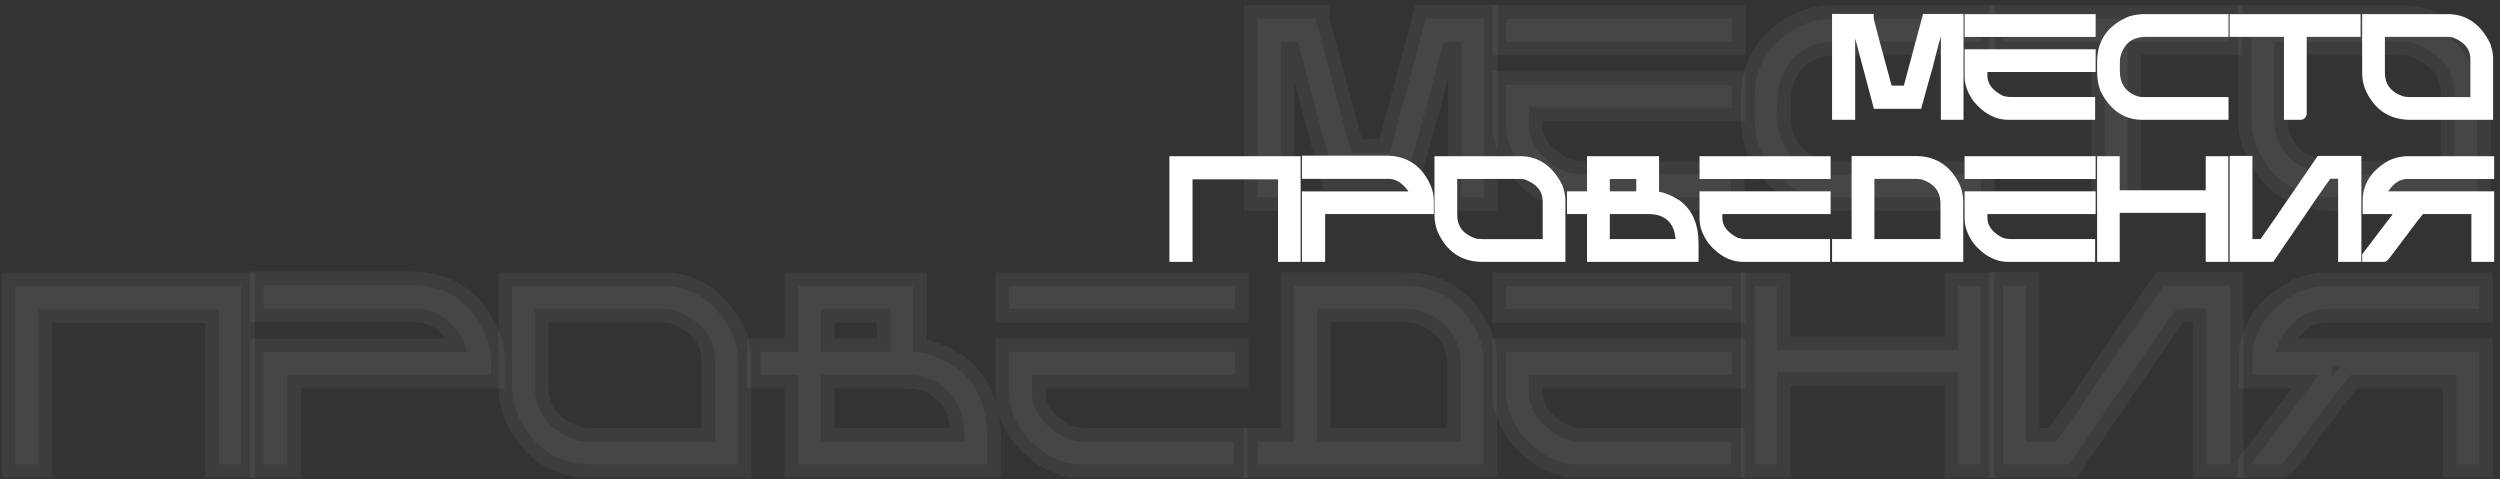<svg width="1179" height="226" viewBox="0 0 1179 226" fill="none" xmlns="http://www.w3.org/2000/svg">
<rect x="0" y="0" width="1179" height="226" fill="#333333" stroke="none"/>
<path d="M866.5 9.062H881.156C881.156 9.542 884.156 20.812 890.156 42.875H899.844C899.844 42.521 902.844 31.25 908.844 9.062H923.5V54H917.812V14.969H913.562C913.188 14.969 911.615 20.646 908.844 32C908.531 32.812 906.948 38.417 904.094 48.812H885.656L876.656 14.969H872.406V54H866.5V9.062ZM929 9.156H985.812V14.906H929V9.156ZM929 25.719H985.812V31.469H934.75V35.594C934.75 40.594 937.74 44.583 943.719 47.562C945.448 48.021 946.823 48.25 947.844 48.25H985.562V54H947.156C941.802 54 936.979 51.396 932.688 46.188C930.229 42.708 929 39.333 929 36.062V25.719ZM1011.41 9.156H1048.47V14.875H1012.31C1004.94 14.875 1000.14 18.229 997.906 24.938C997.448 26.083 997.219 27.76 997.219 29.969V33.406C997.219 40.198 1000.2 44.854 1006.16 47.375C1007.66 47.979 1009.18 48.281 1010.72 48.281H1048.47V54H1010.25C1002.71 54 996.917 49.958 992.875 41.875C991.958 39.438 991.5 36.688 991.5 33.625V29.062C991.5 20.083 996 13.75 1005 10.062C1007.19 9.458 1009.32 9.156 1011.41 9.156ZM1054 9.156H1110.75V14.875H1085.34V53.531C1085.34 53.844 1085.19 54 1084.88 54H1079.62V14.875H1054V9.156ZM1116.5 9.156H1154.47C1162.11 9.156 1167.99 13.271 1172.09 21.5C1172.86 23.979 1173.25 25.885 1173.25 27.219V54H1136.62C1127.71 54 1121.39 49.656 1117.66 40.969C1116.89 38.781 1116.5 36.646 1116.5 34.562V9.156ZM1122.22 14.875V34.094C1122.22 41.156 1125.96 45.812 1133.44 48.062C1135 48.208 1136.22 48.281 1137.09 48.281H1167.53V27.906C1167.53 22.135 1164.25 17.948 1157.69 15.344C1156.54 15.031 1155.47 14.875 1154.47 14.875H1122.22ZM554 76.156H610.875V121H605.219V82.062H559.906V121H554V76.156ZM616.5 75.906H653.75C662.583 75.906 668.833 80.177 672.5 88.719C673.292 90.51 673.688 92.573 673.688 94.906V98.469H622.438V121H616.5V92.75H667.531C667.531 90.021 665.552 87.094 661.594 83.969C659.344 82.552 657.208 81.844 655.188 81.844H616.5V75.906ZM679 76.156H716.969C724.615 76.156 730.49 80.271 734.594 88.5C735.365 90.979 735.75 92.885 735.75 94.219V121H699.125C690.208 121 683.885 116.656 680.156 107.969C679.385 105.781 679 103.646 679 101.562V76.156ZM684.719 81.875V101.094C684.719 108.156 688.458 112.812 695.938 115.062C697.5 115.208 698.719 115.281 699.594 115.281H730.031V94.906C730.031 89.135 726.75 84.948 720.188 82.344C719.042 82.031 717.969 81.875 716.969 81.875H684.719ZM750.938 76.156H779.906V92.719C783.031 92.719 786.635 94.021 790.719 96.625C795.927 100.479 798.531 106.531 798.531 114.781V121H750.938V98.469H741.5V92.719H750.938V76.156ZM756.688 81.906V92.719H774.156V81.906H756.688ZM756.688 98.469V115.25H792.781V114.781C792.781 107.135 789.948 102.083 784.281 99.625C782.26 98.854 780.031 98.469 777.594 98.469H756.688ZM804 76.156H860.812V81.906H804V76.156ZM804 92.719H860.812V98.469H809.75V102.594C809.75 107.594 812.74 111.583 818.719 114.562C820.448 115.021 821.823 115.25 822.844 115.25H860.562V121H822.156C816.802 121 811.979 118.396 807.688 113.188C805.229 109.708 804 106.333 804 103.062V92.719ZM875.719 76.094H903.562C911.667 76.094 917.656 79.854 921.531 87.375C922.76 89.75 923.375 92.51 923.375 95.656V121H866.5V115.25H875.719V76.094ZM881.469 81.844V115.25H917.625V96.125C917.625 89.062 913.938 84.385 906.562 82.094C905.25 81.927 904.177 81.844 903.344 81.844H881.469ZM929 76.156H985.812V81.906H929V76.156ZM929 92.719H985.812V98.469H934.75V102.594C934.75 107.594 937.74 111.583 943.719 114.562C945.448 115.021 946.823 115.25 947.844 115.25H985.562V121H947.156C941.802 121 936.979 118.396 932.688 113.188C930.229 109.708 929 106.333 929 103.062V92.719ZM991.5 76.156H997.156V92.219H1042.72V76.156H1048.38V121H1042.72V97.875H997.156V121H991.5V76.156ZM1054 76.031H1059.75V115.25H1067.31C1068.21 114.208 1077.23 101.135 1094.38 76.031H1111.12V121H1105.16V81.781H1097.81C1097.02 82.406 1088 95.479 1070.75 121H1054V76.031ZM1135.34 76.156H1173.75V81.906H1135.34C1130.97 81.906 1127.22 84.281 1124.09 89.031C1123.64 89.802 1123.18 91.031 1122.72 92.719H1173.75V121H1168V98.469H1141.56C1140.83 99.031 1135.77 105.625 1126.38 118.25C1124.98 120.083 1124.22 121 1124.09 121H1116.5V120.781L1133.28 98.688V98.469H1116.72V94.781C1116.72 87.594 1120.48 81.927 1128 77.781C1130.6 76.698 1133.05 76.156 1135.34 76.156Z" fill="white"/>
<path d="M866.5 9.062V6.562H864V9.062H866.5ZM881.156 9.062H883.656V6.562H881.156V9.062ZM890.156 42.875L887.744 43.531L888.245 45.375H890.156V42.875ZM899.844 42.875V45.375H902.344V42.875H899.844ZM908.844 9.062V6.562H906.93L906.43 8.41L908.844 9.062ZM923.5 9.062H926V6.562H923.5V9.062ZM923.5 54V56.5H926V54H923.5ZM917.812 54H915.312V56.5H917.812V54ZM917.812 14.969H920.312V12.469H917.812V14.969ZM908.844 32L911.177 32.897L911.235 32.748L911.272 32.593L908.844 32ZM904.094 48.812V51.312H906L906.505 49.474L904.094 48.812ZM885.656 48.812L883.24 49.455L883.734 51.312H885.656V48.812ZM876.656 14.969L879.072 14.326L878.578 12.469H876.656V14.969ZM872.406 14.969V12.469H869.906V14.969H872.406ZM872.406 54V56.5H874.906V54H872.406ZM866.5 54H864V56.5H866.5V54ZM866.5 11.562H881.156V6.562H866.5V11.562ZM878.656 9.062C878.656 9.403 878.737 9.756 878.742 9.781C878.773 9.931 878.815 10.115 878.864 10.322C878.963 10.742 879.108 11.325 879.296 12.064C879.675 13.545 880.24 15.698 880.99 18.518C882.492 24.16 884.744 32.499 887.744 43.531L892.569 42.219C889.569 31.189 887.32 22.861 885.822 17.232C885.073 14.416 884.513 12.283 884.141 10.827C883.955 10.097 883.819 9.549 883.73 9.174C883.685 8.984 883.657 8.855 883.64 8.776C883.599 8.573 883.656 8.782 883.656 9.062H878.656ZM890.156 45.375H899.844V40.375H890.156V45.375ZM902.344 42.875C902.344 43.043 902.326 43.17 902.324 43.184C902.318 43.224 902.313 43.25 902.313 43.255C902.311 43.265 902.312 43.255 902.321 43.214C902.339 43.135 902.368 43.007 902.414 42.821C902.503 42.453 902.64 41.91 902.827 41.187C903.2 39.743 903.76 37.615 904.51 34.799C906.008 29.169 908.257 20.808 911.257 9.715L906.43 8.41C903.43 19.504 901.179 27.873 899.678 33.513C898.927 36.333 898.363 38.475 897.986 39.938C897.797 40.668 897.653 41.237 897.555 41.64C897.507 41.839 897.466 42.011 897.436 42.148C897.422 42.214 897.406 42.29 897.392 42.365C897.386 42.402 897.377 42.455 897.368 42.516C897.363 42.553 897.344 42.696 897.344 42.875H902.344ZM908.844 11.562H923.5V6.562H908.844V11.562ZM921 9.062V54H926V9.062H921ZM923.5 51.5H917.812V56.5H923.5V51.5ZM920.312 54V14.969H915.312V54H920.312ZM917.812 12.469H913.562V17.469H917.812V12.469ZM913.562 12.469C912.761 12.469 912.21 12.838 911.976 13.022C911.72 13.224 911.554 13.433 911.468 13.549C911.293 13.786 911.174 14.021 911.108 14.162C910.962 14.469 910.822 14.842 910.692 15.222C910.423 16.005 910.089 17.128 909.692 18.559C908.895 21.436 907.802 25.724 906.415 31.407L911.272 32.593C912.656 26.921 913.735 22.694 914.511 19.894C914.901 18.487 915.203 17.481 915.421 16.845C915.535 16.514 915.601 16.355 915.624 16.308C915.641 16.271 915.598 16.374 915.488 16.522C915.436 16.593 915.3 16.769 915.072 16.948C914.866 17.111 914.341 17.469 913.562 17.469V12.469ZM906.51 31.103C906.301 31.647 905.786 33.407 905.016 36.133C904.222 38.944 903.111 42.951 901.683 48.151L906.505 49.474C907.931 44.278 909.039 40.285 909.828 37.492C910.222 36.095 910.536 35.004 910.769 34.216C910.885 33.822 910.98 33.51 911.053 33.277C911.089 33.161 911.118 33.069 911.142 33C911.166 32.927 911.177 32.897 911.177 32.897L906.51 31.103ZM904.094 46.312H885.656V51.312H904.094V46.312ZM888.072 48.17L879.072 14.326L874.24 15.611L883.24 49.455L888.072 48.17ZM876.656 12.469H872.406V17.469H876.656V12.469ZM869.906 14.969V54H874.906V14.969H869.906ZM872.406 51.5H866.5V56.5H872.406V51.5ZM869 54V9.062H864V54H869ZM929 9.156V6.656H926.5V9.156H929ZM985.812 9.156H988.312V6.656H985.812V9.156ZM985.812 14.906V17.406H988.312V14.906H985.812ZM929 14.906H926.5V17.406H929V14.906ZM929 25.719V23.219H926.5V25.719H929ZM985.812 25.719H988.312V23.219H985.812V25.719ZM985.812 31.469V33.969H988.312V31.469H985.812ZM934.75 31.469V28.969H932.25V31.469H934.75ZM943.719 47.562L942.604 49.8L942.832 49.914L943.078 49.979L943.719 47.562ZM985.562 48.25H988.062V45.75H985.562V48.25ZM985.562 54V56.5H988.062V54H985.562ZM932.688 46.188L930.646 47.63L930.699 47.706L930.758 47.777L932.688 46.188ZM929 11.656H985.812V6.656H929V11.656ZM983.312 9.156V14.906H988.312V9.156H983.312ZM985.812 12.406H929V17.406H985.812V12.406ZM931.5 14.906V9.156H926.5V14.906H931.5ZM929 28.219H985.812V23.219H929V28.219ZM983.312 25.719V31.469H988.312V25.719H983.312ZM985.812 28.969H934.75V33.969H985.812V28.969ZM932.25 31.469V35.594H937.25V31.469H932.25ZM932.25 35.594C932.25 41.865 936.11 46.564 942.604 49.8L944.834 45.325C939.37 42.602 937.25 39.323 937.25 35.594H932.25ZM943.078 49.979C944.885 50.458 946.503 50.75 947.844 50.75V45.75C947.142 45.75 946.011 45.584 944.359 45.146L943.078 49.979ZM947.844 50.75H985.562V45.75H947.844V50.75ZM983.062 48.25V54H988.062V48.25H983.062ZM985.562 51.5H947.156V56.5H985.562V51.5ZM947.156 51.5C942.737 51.5 938.568 49.393 934.617 44.598L930.758 47.777C935.39 53.399 940.867 56.5 947.156 56.5V51.5ZM934.729 44.745C932.479 41.561 931.5 38.68 931.5 36.062H926.5C926.5 39.986 927.979 43.856 930.646 47.63L934.729 44.745ZM931.5 36.062V25.719H926.5V36.062H931.5ZM1048.47 9.156H1050.97V6.656H1048.47V9.156ZM1048.47 14.875V17.375H1050.97V14.875H1048.47ZM997.906 24.938L1000.23 25.866L1000.26 25.797L1000.28 25.726L997.906 24.938ZM1006.16 47.375L1005.18 49.677L1005.2 49.686L1005.22 49.694L1006.16 47.375ZM1048.47 48.281H1050.97V45.781H1048.47V48.281ZM1048.47 54V56.5H1050.97V54H1048.47ZM992.875 41.875L990.535 42.755L990.581 42.877L990.639 42.993L992.875 41.875ZM1005 10.062L1004.33 7.653L1004.19 7.692L1004.05 7.749L1005 10.062ZM1011.41 11.656H1048.47V6.656H1011.41V11.656ZM1045.97 9.156V14.875H1050.97V9.156H1045.97ZM1048.47 12.375H1012.31V17.375H1048.47V12.375ZM1012.31 12.375C1008.25 12.375 1004.67 13.303 1001.75 15.341C998.821 17.386 996.782 20.393 995.534 24.149L1000.28 25.726C1001.26 22.774 1002.74 20.75 1004.61 19.44C1006.5 18.124 1009 17.375 1012.31 17.375V12.375ZM995.585 24.009C994.95 25.597 994.719 27.653 994.719 29.969H999.719C999.719 27.868 999.946 26.569 1000.23 25.866L995.585 24.009ZM994.719 29.969V33.406H999.719V29.969H994.719ZM994.719 33.406C994.719 37.17 995.547 40.526 997.347 43.34C999.153 46.162 1001.82 48.255 1005.18 49.677L1007.13 45.073C1004.53 43.974 1002.73 42.479 1001.56 40.645C1000.38 38.802 999.719 36.434 999.719 33.406H994.719ZM1005.22 49.694C1007 50.412 1008.84 50.781 1010.72 50.781V45.781C1009.51 45.781 1008.31 45.547 1007.09 45.056L1005.22 49.694ZM1010.72 50.781H1048.47V45.781H1010.72V50.781ZM1045.97 48.281V54H1050.97V48.281H1045.97ZM1048.47 51.5H1010.25V56.5H1048.47V51.5ZM1010.25 51.5C1006.95 51.5 1004.13 50.626 1001.68 48.919C999.209 47.194 996.996 44.527 995.111 40.757L990.639 42.993C992.795 47.306 995.499 50.702 998.819 53.019C1002.16 55.353 1006 56.5 1010.25 56.5V51.5ZM995.215 40.995C994.421 38.884 994 36.439 994 33.625H989C989 36.936 989.496 39.991 990.535 42.755L995.215 40.995ZM994 33.625V29.062H989V33.625H994ZM994 29.062C994 25.008 995.009 21.706 996.913 19.026C998.827 16.332 1001.78 14.085 1005.95 12.376L1004.05 7.749C999.224 9.727 995.423 12.491 992.837 16.13C990.241 19.783 989 24.137 989 29.062H994ZM1005.67 12.472C1007.66 11.923 1009.57 11.656 1011.41 11.656V6.656C1009.08 6.656 1006.72 6.994 1004.33 7.653L1005.67 12.472ZM1054 9.156V6.656H1051.5V9.156H1054ZM1110.75 9.156H1113.25V6.656H1110.75V9.156ZM1110.75 14.875V17.375H1113.25V14.875H1110.75ZM1085.34 14.875V12.375H1082.84V14.875H1085.34ZM1079.62 54H1077.12V56.5H1079.62V54ZM1079.62 14.875H1082.12V12.375H1079.62V14.875ZM1054 14.875H1051.5V17.375H1054V14.875ZM1054 11.656H1110.75V6.656H1054V11.656ZM1108.25 9.156V14.875H1113.25V9.156H1108.25ZM1110.75 12.375H1085.34V17.375H1110.75V12.375ZM1082.84 14.875V53.531H1087.84V14.875H1082.84ZM1082.84 53.531C1082.84 53.302 1082.9 52.671 1083.46 52.115C1084.01 51.559 1084.65 51.5 1084.88 51.5V56.5C1085.42 56.5 1086.28 56.363 1086.99 55.651C1087.71 54.938 1087.84 54.073 1087.84 53.531H1082.84ZM1084.88 51.5H1079.62V56.5H1084.88V51.5ZM1082.12 54V14.875H1077.12V54H1082.12ZM1079.62 12.375H1054V17.375H1079.62V12.375ZM1056.5 14.875V9.156H1051.5V14.875H1056.5ZM1116.5 9.156V6.656H1114V9.156H1116.5ZM1172.09 21.5L1174.48 20.758L1174.42 20.565L1174.33 20.384L1172.09 21.5ZM1173.25 54V56.5H1175.75V54H1173.25ZM1117.66 40.969L1115.3 41.8L1115.33 41.878L1115.36 41.955L1117.66 40.969ZM1122.22 14.875V12.375H1119.72V14.875H1122.22ZM1133.44 48.062L1132.72 50.456L1132.96 50.529L1133.21 50.552L1133.44 48.062ZM1167.53 48.281V50.781H1170.03V48.281H1167.53ZM1157.69 15.344L1158.61 13.02L1158.48 12.969L1158.35 12.932L1157.69 15.344ZM1116.5 11.656H1154.47V6.656H1116.5V11.656ZM1154.47 11.656C1157.81 11.656 1160.69 12.547 1163.18 14.29C1165.69 16.05 1167.94 18.771 1169.86 22.616L1174.33 20.384C1172.14 15.999 1169.41 12.549 1166.04 10.194C1162.66 7.823 1158.77 6.656 1154.47 6.656V11.656ZM1169.71 22.242C1170.46 24.663 1170.75 26.275 1170.75 27.219H1175.75C1175.75 25.496 1175.27 23.295 1174.48 20.758L1169.71 22.242ZM1170.75 27.219V54H1175.75V27.219H1170.75ZM1173.25 51.5H1136.62V56.5H1173.25V51.5ZM1136.62 51.5C1132.59 51.5 1129.29 50.523 1126.61 48.682C1123.92 46.833 1121.68 43.993 1119.95 39.983L1115.36 41.955C1117.37 46.632 1120.15 50.307 1123.78 52.803C1127.42 55.305 1131.75 56.5 1136.62 56.5V51.5ZM1120.01 40.138C1119.33 38.187 1119 36.333 1119 34.562H1114C1114 36.959 1114.44 39.375 1115.3 41.8L1120.01 40.138ZM1119 34.562V9.156H1114V34.562H1119ZM1119.72 14.875V34.094H1124.72V14.875H1119.72ZM1119.72 34.094C1119.72 38.086 1120.79 41.599 1123.07 44.448C1125.34 47.276 1128.64 49.23 1132.72 50.456L1134.16 45.669C1130.75 44.645 1128.44 43.146 1126.97 41.317C1125.52 39.511 1124.72 37.164 1124.72 34.094H1119.72ZM1133.21 50.552C1134.79 50.7 1136.1 50.781 1137.09 50.781V45.781C1136.33 45.781 1135.21 45.717 1133.67 45.573L1133.21 50.552ZM1137.09 50.781H1167.53V45.781H1137.09V50.781ZM1170.03 48.281V27.906H1165.03V48.281H1170.03ZM1170.03 27.906C1170.03 24.512 1169.05 21.468 1167.04 18.895C1165.05 16.357 1162.17 14.434 1158.61 13.02L1156.77 17.668C1159.77 18.858 1161.81 20.33 1163.1 21.98C1164.37 23.595 1165.03 25.529 1165.03 27.906H1170.03ZM1158.35 12.932C1157.02 12.572 1155.73 12.375 1154.47 12.375V17.375C1155.21 17.375 1156.06 17.491 1157.03 17.756L1158.35 12.932ZM1154.47 12.375H1122.22V17.375H1154.47V12.375ZM554 76.156V73.656H551.5V76.156H554ZM610.875 76.156H613.375V73.656H610.875V76.156ZM610.875 121V123.5H613.375V121H610.875ZM605.219 121H602.719V123.5H605.219V121ZM605.219 82.062H607.719V79.562H605.219V82.062ZM559.906 82.062V79.562H557.406V82.062H559.906ZM559.906 121V123.5H562.406V121H559.906ZM554 121H551.5V123.5H554V121ZM554 78.656H610.875V73.656H554V78.656ZM608.375 76.156V121H613.375V76.156H608.375ZM610.875 118.5H605.219V123.5H610.875V118.5ZM607.719 121V82.062H602.719V121H607.719ZM605.219 79.562H559.906V84.562H605.219V79.562ZM557.406 82.062V121H562.406V82.062H557.406ZM559.906 118.5H554V123.5H559.906V118.5ZM556.5 121V76.156H551.5V121H556.5ZM616.5 75.906V73.406H614V75.906H616.5ZM672.5 88.719L670.203 89.705L670.208 89.717L670.213 89.729L672.5 88.719ZM673.688 98.469V100.969H676.188V98.469H673.688ZM622.438 98.469V95.969H619.938V98.469H622.438ZM622.438 121V123.5H624.938V121H622.438ZM616.5 121H614V123.5H616.5V121ZM616.5 92.75V90.25H614V92.75H616.5ZM667.531 92.75V95.25H670.031V92.75H667.531ZM661.594 83.969L663.143 82.007L663.038 81.924L662.926 81.853L661.594 83.969ZM616.5 81.844H614V84.344H616.5V81.844ZM616.5 78.406H653.75V73.406H616.5V78.406ZM653.75 78.406C657.75 78.406 661.008 79.367 663.652 81.174C666.304 82.986 668.514 85.771 670.203 89.705L674.797 87.733C672.819 83.125 670.071 79.504 666.473 77.045C662.867 74.581 658.584 73.406 653.75 73.406V78.406ZM670.213 89.729C670.84 91.148 671.188 92.855 671.188 94.906H676.188C676.188 92.29 675.743 89.873 674.787 87.708L670.213 89.729ZM671.188 94.906V98.469H676.188V94.906H671.188ZM673.688 95.969H622.438V100.969H673.688V95.969ZM619.938 98.469V121H624.938V98.469H619.938ZM622.438 118.5H616.5V123.5H622.438V118.5ZM619 121V92.75H614V121H619ZM616.5 95.25H667.531V90.25H616.5V95.25ZM670.031 92.75C670.031 88.805 667.225 85.229 663.143 82.007L660.045 85.931C663.879 88.958 665.031 91.237 665.031 92.75H670.031ZM662.926 81.853C660.4 80.263 657.807 79.344 655.188 79.344V84.344C656.61 84.344 658.287 84.841 660.262 86.084L662.926 81.853ZM655.188 79.344H616.5V84.344H655.188V79.344ZM619 81.844V75.906H614V81.844H619ZM679 76.156V73.656H676.5V76.156H679ZM734.594 88.5L736.981 87.758L736.921 87.565L736.831 87.384L734.594 88.5ZM735.75 121V123.5H738.25V121H735.75ZM680.156 107.969L677.798 108.8L677.826 108.878L677.859 108.955L680.156 107.969ZM684.719 81.875V79.375H682.219V81.875H684.719ZM695.938 115.062L695.217 117.457L695.456 117.528L695.705 117.552L695.938 115.062ZM730.031 115.281V117.781H732.531V115.281H730.031ZM720.188 82.344L721.11 80.02L720.98 79.969L720.845 79.932L720.188 82.344ZM679 78.656H716.969V73.656H679V78.656ZM716.969 78.656C720.314 78.656 723.186 79.547 725.675 81.29C728.189 83.05 730.439 85.771 732.357 89.616L736.831 87.384C734.644 82.999 731.905 79.549 728.544 77.195C725.157 74.823 721.269 73.656 716.969 73.656V78.656ZM732.206 89.242C732.959 91.663 733.25 93.275 733.25 94.219H738.25C738.25 92.496 737.77 90.295 736.981 87.758L732.206 89.242ZM733.25 94.219V121H738.25V94.219H733.25ZM735.75 118.5H699.125V123.5H735.75V118.5ZM699.125 118.5C695.088 118.5 691.791 117.523 689.111 115.682C686.421 113.833 684.175 110.993 682.454 106.983L677.859 108.955C679.867 113.632 682.647 117.307 686.28 119.803C689.922 122.305 694.246 123.5 699.125 123.5V118.5ZM682.514 107.138C681.827 105.187 681.5 103.333 681.5 101.562H676.5C676.5 103.959 676.944 106.375 677.798 108.8L682.514 107.138ZM681.5 101.562V76.156H676.5V101.562H681.5ZM682.219 81.875V101.094H687.219V81.875H682.219ZM682.219 101.094C682.219 105.086 683.286 108.599 685.574 111.448C687.845 114.276 691.141 116.23 695.217 117.457L696.658 112.668C693.255 111.645 690.942 110.146 689.473 108.317C688.022 106.511 687.219 104.164 687.219 101.094H682.219ZM695.705 117.552C697.295 117.7 698.603 117.781 699.594 117.781V112.781C698.834 112.781 697.705 112.717 696.17 112.573L695.705 117.552ZM699.594 117.781H730.031V112.781H699.594V117.781ZM732.531 115.281V94.906H727.531V115.281H732.531ZM732.531 94.906C732.531 91.512 731.553 88.468 729.538 85.895C727.549 83.357 724.672 81.434 721.11 80.02L719.265 84.668C722.266 85.858 724.31 87.33 725.602 88.98C726.868 90.595 727.531 92.529 727.531 94.906H732.531ZM720.845 79.932C719.524 79.572 718.228 79.375 716.969 79.375V84.375C717.71 84.375 718.559 84.491 719.53 84.756L720.845 79.932ZM716.969 79.375H684.719V84.375H716.969V79.375ZM750.938 76.156V73.656H748.438V76.156H750.938ZM779.906 76.156H782.406V73.656H779.906V76.156ZM779.906 92.719H777.406V95.219H779.906V92.719ZM790.719 96.625L792.206 94.615L792.136 94.564L792.063 94.517L790.719 96.625ZM798.531 121V123.5H801.031V121H798.531ZM750.938 121H748.438V123.5H750.938V121ZM750.938 98.469H753.438V95.969H750.938V98.469ZM741.5 98.469H739V100.969H741.5V98.469ZM741.5 92.719V90.219H739V92.719H741.5ZM750.938 92.719V95.219H753.438V92.719H750.938ZM756.688 81.906V79.406H754.188V81.906H756.688ZM756.688 92.719H754.188V95.219H756.688V92.719ZM774.156 92.719V95.219H776.656V92.719H774.156ZM774.156 81.906H776.656V79.406H774.156V81.906ZM756.688 98.469V95.969H754.188V98.469H756.688ZM756.688 115.25H754.188V117.75H756.688V115.25ZM792.781 115.25V117.75H795.281V115.25H792.781ZM784.281 99.625L785.276 97.332L785.225 97.309L785.172 97.289L784.281 99.625ZM750.938 78.656H779.906V73.656H750.938V78.656ZM777.406 76.156V92.719H782.406V76.156H777.406ZM779.906 95.219C782.36 95.219 785.489 96.255 789.374 98.733L792.063 94.517C787.782 91.787 783.702 90.219 779.906 90.219V95.219ZM789.232 98.635C793.632 101.891 796.031 107.084 796.031 114.781H801.031C801.031 105.978 798.222 99.067 792.206 94.615L789.232 98.635ZM796.031 114.781V121H801.031V114.781H796.031ZM798.531 118.5H750.938V123.5H798.531V118.5ZM753.438 121V98.469H748.438V121H753.438ZM750.938 95.969H741.5V100.969H750.938V95.969ZM744 98.469V92.719H739V98.469H744ZM741.5 95.219H750.938V90.219H741.5V95.219ZM753.438 92.719V76.156H748.438V92.719H753.438ZM754.188 81.906V92.719H759.188V81.906H754.188ZM756.688 95.219H774.156V90.219H756.688V95.219ZM776.656 92.719V81.906H771.656V92.719H776.656ZM774.156 79.406H756.688V84.406H774.156V79.406ZM754.188 98.469V115.25H759.188V98.469H754.188ZM756.688 117.75H792.781V112.75H756.688V117.75ZM795.281 115.25V114.781H790.281V115.25H795.281ZM795.281 114.781C795.281 110.663 794.519 107.035 792.837 104.035C791.134 100.999 788.576 98.763 785.276 97.332L783.286 101.918C785.654 102.945 787.345 104.464 788.476 106.481C789.626 108.532 790.281 111.254 790.281 114.781H795.281ZM785.172 97.289C782.833 96.397 780.297 95.969 777.594 95.969V100.969C779.765 100.969 781.688 101.311 783.39 101.961L785.172 97.289ZM777.594 95.969H756.688V100.969H777.594V95.969ZM804 76.156V73.656H801.5V76.156H804ZM860.812 76.156H863.312V73.656H860.812V76.156ZM860.812 81.906V84.406H863.312V81.906H860.812ZM804 81.906H801.5V84.406H804V81.906ZM804 92.719V90.219H801.5V92.719H804ZM860.812 92.719H863.312V90.219H860.812V92.719ZM860.812 98.469V100.969H863.312V98.469H860.812ZM809.75 98.469V95.969H807.25V98.469H809.75ZM818.719 114.562L817.604 116.8L817.832 116.914L818.078 116.979L818.719 114.562ZM860.562 115.25H863.062V112.75H860.562V115.25ZM860.562 121V123.5H863.062V121H860.562ZM807.688 113.188L805.646 114.63L805.699 114.706L805.758 114.777L807.688 113.188ZM804 78.656H860.812V73.656H804V78.656ZM858.312 76.156V81.906H863.312V76.156H858.312ZM860.812 79.406H804V84.406H860.812V79.406ZM806.5 81.906V76.156H801.5V81.906H806.5ZM804 95.219H860.812V90.219H804V95.219ZM858.312 92.719V98.469H863.312V92.719H858.312ZM860.812 95.969H809.75V100.969H860.812V95.969ZM807.25 98.469V102.594H812.25V98.469H807.25ZM807.25 102.594C807.25 108.865 811.11 113.564 817.604 116.8L819.834 112.325C814.37 109.602 812.25 106.323 812.25 102.594H807.25ZM818.078 116.979C819.885 117.458 821.503 117.75 822.844 117.75V112.75C822.142 112.75 821.011 112.584 819.359 112.146L818.078 116.979ZM822.844 117.75H860.562V112.75H822.844V117.75ZM858.062 115.25V121H863.062V115.25H858.062ZM860.562 118.5H822.156V123.5H860.562V118.5ZM822.156 118.5C817.737 118.5 813.568 116.393 809.617 111.598L805.758 114.777C810.39 120.399 815.867 123.5 822.156 123.5V118.5ZM809.729 111.745C807.479 108.561 806.5 105.68 806.5 103.062H801.5C801.5 106.986 802.979 110.856 805.646 114.63L809.729 111.745ZM806.5 103.062V92.719H801.5V103.062H806.5ZM875.719 76.094V73.594H873.219V76.094H875.719ZM921.531 87.375L919.309 88.52L919.311 88.524L921.531 87.375ZM923.375 121V123.5H925.875V121H923.375ZM866.5 121H864V123.5H866.5V121ZM866.5 115.25V112.75H864V115.25H866.5ZM875.719 115.25V117.75H878.219V115.25H875.719ZM881.469 81.844V79.344H878.969V81.844H881.469ZM881.469 115.25H878.969V117.75H881.469V115.25ZM917.625 115.25V117.75H920.125V115.25H917.625ZM906.562 82.094L907.304 79.706L907.095 79.641L906.877 79.614L906.562 82.094ZM875.719 78.594H903.562V73.594H875.719V78.594ZM903.562 78.594C907.215 78.594 910.263 79.436 912.804 81.031C915.35 82.63 917.536 85.079 919.309 88.52L923.754 86.23C921.651 82.15 918.905 78.958 915.462 76.797C912.013 74.632 908.015 73.594 903.562 73.594V78.594ZM919.311 88.524C920.327 90.486 920.875 92.84 920.875 95.656H925.875C925.875 92.181 925.194 89.014 923.752 86.226L919.311 88.524ZM920.875 95.656V121H925.875V95.656H920.875ZM923.375 118.5H866.5V123.5H923.375V118.5ZM869 121V115.25H864V121H869ZM866.5 117.75H875.719V112.75H866.5V117.75ZM878.219 115.25V76.094H873.219V115.25H878.219ZM878.969 81.844V115.25H883.969V81.844H878.969ZM881.469 117.75H917.625V112.75H881.469V117.75ZM920.125 115.25V96.125H915.125V115.25H920.125ZM920.125 96.125C920.125 92.141 919.076 88.63 916.823 85.772C914.585 82.934 911.332 80.958 907.304 79.706L905.821 84.481C909.168 85.521 911.446 87.029 912.896 88.868C914.331 90.688 915.125 93.047 915.125 96.125H920.125ZM906.877 79.614C905.513 79.441 904.325 79.344 903.344 79.344V84.344C904.029 84.344 904.987 84.414 906.248 84.574L906.877 79.614ZM903.344 79.344H881.469V84.344H903.344V79.344ZM929 76.156V73.656H926.5V76.156H929ZM985.812 76.156H988.312V73.656H985.812V76.156ZM985.812 81.906V84.406H988.312V81.906H985.812ZM929 81.906H926.5V84.406H929V81.906ZM929 92.719V90.219H926.5V92.719H929ZM985.812 92.719H988.312V90.219H985.812V92.719ZM985.812 98.469V100.969H988.312V98.469H985.812ZM934.75 98.469V95.969H932.25V98.469H934.75ZM943.719 114.562L942.604 116.8L942.832 116.914L943.078 116.979L943.719 114.562ZM985.562 115.25H988.062V112.75H985.562V115.25ZM985.562 121V123.5H988.062V121H985.562ZM932.688 113.188L930.646 114.63L930.699 114.706L930.758 114.777L932.688 113.188ZM929 78.656H985.812V73.656H929V78.656ZM983.312 76.156V81.906H988.312V76.156H983.312ZM985.812 79.406H929V84.406H985.812V79.406ZM931.5 81.906V76.156H926.5V81.906H931.5ZM929 95.219H985.812V90.219H929V95.219ZM983.312 92.719V98.469H988.312V92.719H983.312ZM985.812 95.969H934.75V100.969H985.812V95.969ZM932.25 98.469V102.594H937.25V98.469H932.25ZM932.25 102.594C932.25 108.865 936.11 113.564 942.604 116.8L944.834 112.325C939.37 109.602 937.25 106.323 937.25 102.594H932.25ZM943.078 116.979C944.885 117.458 946.503 117.75 947.844 117.75V112.75C947.142 112.75 946.011 112.584 944.359 112.146L943.078 116.979ZM947.844 117.75H985.562V112.75H947.844V117.75ZM983.062 115.25V121H988.062V115.25H983.062ZM985.562 118.5H947.156V123.5H985.562V118.5ZM947.156 118.5C942.737 118.5 938.568 116.393 934.617 111.598L930.758 114.777C935.39 120.399 940.867 123.5 947.156 123.5V118.5ZM934.729 111.745C932.479 108.561 931.5 105.68 931.5 103.062H926.5C926.5 106.986 927.979 110.856 930.646 114.63L934.729 111.745ZM931.5 103.062V92.719H926.5V103.062H931.5ZM991.5 76.156V73.656H989V76.156H991.5ZM997.156 76.156H999.656V73.656H997.156V76.156ZM997.156 92.219H994.656V94.719H997.156V92.219ZM1042.72 92.219V94.719H1045.22V92.219H1042.72ZM1042.72 76.156V73.656H1040.22V76.156H1042.72ZM1048.38 76.156H1050.88V73.656H1048.38V76.156ZM1048.38 121V123.5H1050.88V121H1048.38ZM1042.72 121H1040.22V123.5H1042.72V121ZM1042.72 97.875H1045.22V95.375H1042.72V97.875ZM997.156 97.875V95.375H994.656V97.875H997.156ZM997.156 121V123.5H999.656V121H997.156ZM991.5 121H989V123.5H991.5V121ZM991.5 78.656H997.156V73.656H991.5V78.656ZM994.656 76.156V92.219H999.656V76.156H994.656ZM997.156 94.719H1042.72V89.719H997.156V94.719ZM1045.22 92.219V76.156H1040.22V92.219H1045.22ZM1042.72 78.656H1048.38V73.656H1042.72V78.656ZM1045.88 76.156V121H1050.88V76.156H1045.88ZM1048.38 118.5H1042.72V123.5H1048.38V118.5ZM1045.22 121V97.875H1040.22V121H1045.22ZM1042.72 95.375H997.156V100.375H1042.72V95.375ZM994.656 97.875V121H999.656V97.875H994.656ZM997.156 118.5H991.5V123.5H997.156V118.5ZM994 121V76.156H989V121H994ZM1054 76.031V73.531H1051.5V76.031H1054ZM1059.75 76.031H1062.25V73.531H1059.75V76.031ZM1059.75 115.25H1057.25V117.75H1059.75V115.25ZM1067.31 115.25V117.75H1068.46L1069.21 116.88L1067.31 115.25ZM1094.38 76.031V73.531H1093.05L1092.31 74.621L1094.38 76.031ZM1111.12 76.031H1113.62V73.531H1111.12V76.031ZM1111.12 121V123.5H1113.62V121H1111.12ZM1105.16 121H1102.66V123.5H1105.16V121ZM1105.16 81.781H1107.66V79.281H1105.16V81.781ZM1097.81 81.781V79.281H1096.94L1096.26 79.819L1097.81 81.781ZM1070.75 121V123.5H1072.08L1072.82 122.4L1070.75 121ZM1054 121H1051.5V123.5H1054V121ZM1054 78.531H1059.75V73.531H1054V78.531ZM1057.25 76.031V115.25H1062.25V76.031H1057.25ZM1059.75 117.75H1067.31V112.75H1059.75V117.75ZM1069.21 116.88C1069.53 116.501 1070.36 115.349 1071.55 113.65C1072.8 111.877 1074.55 109.354 1076.81 106.084C1081.32 99.542 1087.87 89.994 1096.44 77.441L1092.31 74.621C1083.74 87.172 1077.2 96.713 1072.69 103.244C1070.44 106.511 1068.7 109.02 1067.46 110.776C1066.84 111.654 1066.36 112.338 1066 112.831C1065.82 113.078 1065.68 113.27 1065.58 113.413C1065.46 113.57 1065.41 113.623 1065.42 113.62L1069.21 116.88ZM1094.38 78.531H1111.12V73.531H1094.38V78.531ZM1108.62 76.031V121H1113.62V76.031H1108.62ZM1111.12 118.5H1105.16V123.5H1111.12V118.5ZM1107.66 121V81.781H1102.66V121H1107.66ZM1105.16 79.281H1097.81V84.281H1105.16V79.281ZM1096.26 79.819C1095.98 80.043 1095.74 80.331 1095.65 80.442C1095.5 80.619 1095.33 80.837 1095.14 81.083C1094.76 81.58 1094.26 82.265 1093.64 83.128C1092.4 84.859 1090.65 87.363 1088.4 90.635C1083.88 97.181 1077.3 106.838 1068.68 119.6L1072.82 122.4C1081.45 109.641 1088.01 100.001 1092.51 93.475C1094.76 90.21 1096.49 87.734 1097.71 86.04C1098.32 85.191 1098.78 84.553 1099.12 84.115C1099.29 83.894 1099.41 83.742 1099.49 83.646C1099.62 83.485 1099.55 83.597 1099.36 83.743L1096.26 79.819ZM1070.75 118.5H1054V123.5H1070.75V118.5ZM1056.5 121V76.031H1051.5V121H1056.5ZM1173.75 76.156H1176.25V73.656H1173.75V76.156ZM1173.75 81.906V84.406H1176.25V81.906H1173.75ZM1124.09 89.031L1122.01 87.657L1121.97 87.705L1121.94 87.754L1124.09 89.031ZM1122.72 92.719L1120.31 92.064L1119.45 95.219H1122.72V92.719ZM1173.75 92.719H1176.25V90.219H1173.75V92.719ZM1173.75 121V123.5H1176.25V121H1173.75ZM1168 121H1165.5V123.5H1168V121ZM1168 98.469H1170.5V95.969H1168V98.469ZM1141.56 98.469V95.969H1140.71L1140.04 96.489L1141.56 98.469ZM1126.38 118.25L1128.36 119.764L1128.37 119.754L1128.38 119.743L1126.38 118.25ZM1116.5 121H1114V123.5H1116.5V121ZM1116.5 120.781L1114.51 119.269L1114 119.939V120.781H1116.5ZM1133.28 98.688L1135.27 100.2L1135.78 99.529V98.688H1133.28ZM1133.28 98.469H1135.78V95.969H1133.28V98.469ZM1116.72 98.469H1114.22V100.969H1116.72V98.469ZM1128 77.781L1127.04 75.473L1126.91 75.526L1126.79 75.592L1128 77.781ZM1135.34 78.656H1173.75V73.656H1135.34V78.656ZM1171.25 76.156V81.906H1176.25V76.156H1171.25ZM1173.75 79.406H1135.34V84.406H1173.75V79.406ZM1135.34 79.406C1129.88 79.406 1125.44 82.441 1122.01 87.657L1126.18 90.405C1129 86.122 1132.06 84.406 1135.34 84.406V79.406ZM1121.94 87.754C1121.31 88.826 1120.78 90.323 1120.31 92.064L1125.13 93.374C1125.58 91.74 1125.96 90.779 1126.24 90.309L1121.94 87.754ZM1122.72 95.219H1173.75V90.219H1122.72V95.219ZM1171.25 92.719V121H1176.25V92.719H1171.25ZM1173.75 118.5H1168V123.5H1173.75V118.5ZM1170.5 121V98.469H1165.5V121H1170.5ZM1168 95.969H1141.56V100.969H1168V95.969ZM1140.04 96.489C1139.72 96.733 1139.4 97.088 1139.2 97.316C1138.95 97.609 1138.63 97.991 1138.26 98.449C1137.52 99.368 1136.51 100.659 1135.24 102.313C1132.69 105.625 1129.07 110.442 1124.37 116.757L1128.38 119.743C1133.08 113.433 1136.68 108.64 1139.2 105.358C1140.46 103.716 1141.44 102.464 1142.15 101.594C1142.5 101.158 1142.77 100.833 1142.97 100.609C1143.22 100.32 1143.22 100.345 1143.09 100.448L1140.04 96.489ZM1124.39 116.736C1123.69 117.645 1123.18 118.299 1122.83 118.716C1122.66 118.931 1122.55 119.045 1122.51 119.091C1122.48 119.12 1122.52 119.078 1122.6 119.012C1122.64 118.981 1122.74 118.897 1122.9 118.808C1122.98 118.763 1123.11 118.696 1123.29 118.636C1123.45 118.58 1123.73 118.5 1124.09 118.5V123.5C1124.76 123.5 1125.24 123.233 1125.35 123.17C1125.53 123.067 1125.67 122.962 1125.74 122.902C1125.89 122.778 1126.02 122.65 1126.1 122.565C1126.28 122.382 1126.48 122.152 1126.68 121.909C1127.1 121.409 1127.66 120.688 1128.36 119.764L1124.39 116.736ZM1124.09 118.5H1116.5V123.5H1124.09V118.5ZM1119 121V120.781H1114V121H1119ZM1118.49 122.293L1135.27 100.2L1131.29 97.175L1114.51 119.269L1118.49 122.293ZM1135.78 98.688V98.469H1130.78V98.688H1135.78ZM1133.28 95.969H1116.72V100.969H1133.28V95.969ZM1119.22 98.469V94.781H1114.22V98.469H1119.22ZM1119.22 94.781C1119.22 88.698 1122.3 83.779 1129.21 79.971L1126.79 75.592C1118.66 80.075 1114.22 86.489 1114.22 94.781H1119.22ZM1128.96 80.09C1131.33 79.104 1133.45 78.656 1135.34 78.656V73.656C1132.66 73.656 1129.88 74.291 1127.04 75.473L1128.96 80.09Z" fill="white"/>
<mask id="path-3-outside-1_240_188" maskUnits="userSpaceOnUse" x="0.125" y="1.742" width="1176" height="224" fill="black">
<rect fill="white" x="0.125" y="1.742" width="1176" height="224"/>
<path d="M593.062 8.742H620.543C620.543 9.641 626.168 30.773 637.418 72.141H655.582C655.582 71.477 661.207 50.344 672.457 8.742H699.938V93H689.273V19.816H681.305C680.602 19.816 677.652 30.461 672.457 51.75C671.871 53.273 668.902 63.781 663.551 83.273H628.98L612.105 19.816H604.137V93H593.062V8.742Z"/>
<path d="M710.25 8.918H816.773V19.699H710.25V8.918ZM710.25 39.973H816.773V50.754H721.031V58.488C721.031 67.863 726.637 75.344 737.848 80.93C741.09 81.789 743.668 82.219 745.582 82.219H816.305V93H744.293C734.254 93 725.211 88.117 717.164 78.352C712.555 71.828 710.25 65.5 710.25 59.367V39.973Z"/>
<path d="M864.762 8.918H934.254V19.641H866.461C852.633 19.641 843.629 25.93 839.449 38.508C838.59 40.656 838.16 43.801 838.16 47.941V54.387C838.16 67.121 843.746 75.852 854.918 80.578C857.73 81.711 860.582 82.277 863.473 82.277H934.254V93H862.594C848.453 93 837.594 85.422 830.016 70.266C828.297 65.695 827.438 60.539 827.438 54.797V46.242C827.438 29.406 835.875 17.531 852.75 10.617C856.852 9.484 860.855 8.918 864.762 8.918Z"/>
<path d="M944.625 8.918H1051.03V19.641H1003.39V92.121C1003.39 92.707 1003.1 93 1002.52 93H992.672V19.641H944.625V8.918Z"/>
<path d="M1061.81 8.918H1133C1147.34 8.918 1158.36 16.633 1166.05 32.062C1167.5 36.711 1168.22 40.285 1168.22 42.785V93H1099.55C1082.83 93 1070.97 84.856 1063.98 68.566C1062.54 64.465 1061.81 60.461 1061.81 56.555V8.918ZM1072.54 19.641V55.676C1072.54 68.918 1079.55 77.648 1093.57 81.867C1096.5 82.141 1098.79 82.277 1100.43 82.277H1157.5V44.074C1157.5 33.254 1151.34 25.402 1139.04 20.52C1136.89 19.934 1134.88 19.641 1133 19.641H1072.54Z"/>
<path d="M7.125 134.918H113.766V219H103.16V145.992H18.199V219H7.125V134.918Z"/>
<path d="M124.312 134.449H194.156C210.719 134.449 222.438 142.457 229.312 158.473C230.797 161.832 231.539 165.699 231.539 170.074V176.754H135.445V219H124.312V166.031H219.996C219.996 160.914 216.285 155.426 208.863 149.566C204.645 146.91 200.641 145.582 196.852 145.582H124.312V134.449Z"/>
<path d="M241.5 134.918H312.691C327.027 134.918 338.043 142.633 345.738 158.062C347.184 162.711 347.906 166.285 347.906 168.785V219H279.234C262.516 219 250.66 210.855 243.668 194.566C242.223 190.465 241.5 186.461 241.5 182.555V134.918ZM252.223 145.641V181.676C252.223 194.918 259.234 203.648 273.258 207.867C276.188 208.141 278.473 208.277 280.113 208.277H337.184V170.074C337.184 159.254 331.031 151.402 318.727 146.52C316.578 145.934 314.566 145.641 312.691 145.641H252.223Z"/>
<path d="M376.383 134.918H430.699V165.973C436.559 165.973 443.316 168.414 450.973 173.297C460.738 180.523 465.621 191.871 465.621 207.34V219H376.383V176.754H358.688V165.973H376.383V134.918ZM387.164 145.699V165.973H419.918V145.699H387.164ZM387.164 176.754V208.219H454.84V207.34C454.84 193.004 449.527 183.531 438.902 178.922C435.113 177.477 430.934 176.754 426.363 176.754H387.164Z"/>
<path d="M475.875 134.918H582.398V145.699H475.875V134.918ZM475.875 165.973H582.398V176.754H486.656V184.488C486.656 193.863 492.262 201.344 503.473 206.93C506.715 207.789 509.293 208.219 511.207 208.219H581.93V219H509.918C499.879 219 490.836 214.117 482.789 204.352C478.18 197.828 475.875 191.5 475.875 185.367V165.973Z"/>
<path d="M610.348 134.801H662.555C677.75 134.801 688.98 141.852 696.246 155.953C698.551 160.406 699.703 165.582 699.703 171.48V219H593.062V208.219H610.348V134.801ZM621.129 145.582V208.219H688.922V172.359C688.922 159.117 682.008 150.348 668.18 146.051C665.719 145.738 663.707 145.582 662.145 145.582H621.129Z"/>
<path d="M710.25 134.918H816.773V145.699H710.25V134.918ZM710.25 165.973H816.773V176.754H721.031V184.488C721.031 193.863 726.637 201.344 737.848 206.93C741.09 207.789 743.668 208.219 745.582 208.219H816.305V219H744.293C734.254 219 725.211 214.117 717.164 204.352C712.555 197.828 710.25 191.5 710.25 185.367V165.973Z"/>
<path d="M827.438 134.918H838.043V165.035H923.473V134.918H934.078V219H923.473V175.641H838.043V219H827.438V134.918Z"/>
<path d="M944.625 134.684H955.406V208.219H969.586C971.266 206.266 988.18 181.754 1020.33 134.684H1051.73V219H1040.54V145.465H1026.77C1025.29 146.637 1008.38 171.148 976.031 219H944.625V134.684Z"/>
<path d="M1097.14 134.918H1169.16V145.699H1097.14C1088.94 145.699 1081.91 150.152 1076.05 159.059C1075.19 160.504 1074.33 162.809 1073.47 165.973H1169.16V219H1158.38V176.754H1108.8C1107.44 177.809 1097.95 190.172 1080.33 213.844C1077.71 217.281 1076.29 219 1076.05 219H1061.81V218.59L1093.28 177.164V176.754H1062.22V169.84C1062.22 156.363 1069.27 145.738 1083.38 137.965C1088.26 135.934 1092.85 134.918 1097.14 134.918Z"/>
</mask>
<path d="M593.062 8.742H620.543C620.543 9.641 626.168 30.773 637.418 72.141H655.582C655.582 71.477 661.207 50.344 672.457 8.742H699.938V93H689.273V19.816H681.305C680.602 19.816 677.652 30.461 672.457 51.75C671.871 53.273 668.902 63.781 663.551 83.273H628.98L612.105 19.816H604.137V93H593.062V8.742Z" fill="white" fill-opacity="0.05"/>
<path d="M710.25 8.918H816.773V19.699H710.25V8.918ZM710.25 39.973H816.773V50.754H721.031V58.488C721.031 67.863 726.637 75.344 737.848 80.93C741.09 81.789 743.668 82.219 745.582 82.219H816.305V93H744.293C734.254 93 725.211 88.117 717.164 78.352C712.555 71.828 710.25 65.5 710.25 59.367V39.973Z" fill="white" fill-opacity="0.05"/>
<path d="M864.762 8.918H934.254V19.641H866.461C852.633 19.641 843.629 25.93 839.449 38.508C838.59 40.656 838.16 43.801 838.16 47.941V54.387C838.16 67.121 843.746 75.852 854.918 80.578C857.73 81.711 860.582 82.277 863.473 82.277H934.254V93H862.594C848.453 93 837.594 85.422 830.016 70.266C828.297 65.695 827.438 60.539 827.438 54.797V46.242C827.438 29.406 835.875 17.531 852.75 10.617C856.852 9.484 860.855 8.918 864.762 8.918Z" fill="white" fill-opacity="0.05"/>
<path d="M944.625 8.918H1051.03V19.641H1003.39V92.121C1003.39 92.707 1003.1 93 1002.52 93H992.672V19.641H944.625V8.918Z" fill="white" fill-opacity="0.05"/>
<path d="M1061.81 8.918H1133C1147.34 8.918 1158.36 16.633 1166.05 32.062C1167.5 36.711 1168.22 40.285 1168.22 42.785V93H1099.55C1082.83 93 1070.97 84.856 1063.98 68.566C1062.54 64.465 1061.81 60.461 1061.81 56.555V8.918ZM1072.54 19.641V55.676C1072.54 68.918 1079.55 77.648 1093.57 81.867C1096.5 82.141 1098.79 82.277 1100.43 82.277H1157.5V44.074C1157.5 33.254 1151.34 25.402 1139.04 20.52C1136.89 19.934 1134.88 19.641 1133 19.641H1072.54Z" fill="white" fill-opacity="0.05"/>
<path d="M7.125 134.918H113.766V219H103.16V145.992H18.199V219H7.125V134.918Z" fill="white" fill-opacity="0.05"/>
<path d="M124.312 134.449H194.156C210.719 134.449 222.438 142.457 229.312 158.473C230.797 161.832 231.539 165.699 231.539 170.074V176.754H135.445V219H124.312V166.031H219.996C219.996 160.914 216.285 155.426 208.863 149.566C204.645 146.91 200.641 145.582 196.852 145.582H124.312V134.449Z" fill="white" fill-opacity="0.05"/>
<path d="M241.5 134.918H312.691C327.027 134.918 338.043 142.633 345.738 158.062C347.184 162.711 347.906 166.285 347.906 168.785V219H279.234C262.516 219 250.66 210.855 243.668 194.566C242.223 190.465 241.5 186.461 241.5 182.555V134.918ZM252.223 145.641V181.676C252.223 194.918 259.234 203.648 273.258 207.867C276.188 208.141 278.473 208.277 280.113 208.277H337.184V170.074C337.184 159.254 331.031 151.402 318.727 146.52C316.578 145.934 314.566 145.641 312.691 145.641H252.223Z" fill="white" fill-opacity="0.05"/>
<path d="M376.383 134.918H430.699V165.973C436.559 165.973 443.316 168.414 450.973 173.297C460.738 180.523 465.621 191.871 465.621 207.34V219H376.383V176.754H358.688V165.973H376.383V134.918ZM387.164 145.699V165.973H419.918V145.699H387.164ZM387.164 176.754V208.219H454.84V207.34C454.84 193.004 449.527 183.531 438.902 178.922C435.113 177.477 430.934 176.754 426.363 176.754H387.164Z" fill="white" fill-opacity="0.05"/>
<path d="M475.875 134.918H582.398V145.699H475.875V134.918ZM475.875 165.973H582.398V176.754H486.656V184.488C486.656 193.863 492.262 201.344 503.473 206.93C506.715 207.789 509.293 208.219 511.207 208.219H581.93V219H509.918C499.879 219 490.836 214.117 482.789 204.352C478.18 197.828 475.875 191.5 475.875 185.367V165.973Z" fill="white" fill-opacity="0.05"/>
<path d="M610.348 134.801H662.555C677.75 134.801 688.98 141.852 696.246 155.953C698.551 160.406 699.703 165.582 699.703 171.48V219H593.062V208.219H610.348V134.801ZM621.129 145.582V208.219H688.922V172.359C688.922 159.117 682.008 150.348 668.18 146.051C665.719 145.738 663.707 145.582 662.145 145.582H621.129Z" fill="white" fill-opacity="0.05"/>
<path d="M710.25 134.918H816.773V145.699H710.25V134.918ZM710.25 165.973H816.773V176.754H721.031V184.488C721.031 193.863 726.637 201.344 737.848 206.93C741.09 207.789 743.668 208.219 745.582 208.219H816.305V219H744.293C734.254 219 725.211 214.117 717.164 204.352C712.555 197.828 710.25 191.5 710.25 185.367V165.973Z" fill="white" fill-opacity="0.05"/>
<path d="M827.438 134.918H838.043V165.035H923.473V134.918H934.078V219H923.473V175.641H838.043V219H827.438V134.918Z" fill="white" fill-opacity="0.05"/>
<path d="M944.625 134.684H955.406V208.219H969.586C971.266 206.266 988.18 181.754 1020.33 134.684H1051.73V219H1040.54V145.465H1026.77C1025.29 146.637 1008.38 171.148 976.031 219H944.625V134.684Z" fill="white" fill-opacity="0.05"/>
<path d="M1097.14 134.918H1169.16V145.699H1097.14C1088.94 145.699 1081.91 150.152 1076.05 159.059C1075.19 160.504 1074.33 162.809 1073.47 165.973H1169.16V219H1158.38V176.754H1108.8C1107.44 177.809 1097.95 190.172 1080.33 213.844C1077.71 217.281 1076.29 219 1076.05 219H1061.81V218.59L1093.28 177.164V176.754H1062.22V169.84C1062.22 156.363 1069.27 145.738 1083.38 137.965C1088.26 135.934 1092.85 134.918 1097.14 134.918Z" fill="white" fill-opacity="0.05"/>
<path d="M593.062 8.742H620.543C620.543 9.641 626.168 30.773 637.418 72.141H655.582C655.582 71.477 661.207 50.344 672.457 8.742H699.938V93H689.273V19.816H681.305C680.602 19.816 677.652 30.461 672.457 51.75C671.871 53.273 668.902 63.781 663.551 83.273H628.98L612.105 19.816H604.137V93H593.062V8.742Z" stroke="white" stroke-opacity="0.05" stroke-width="12.81" mask="url(#path-3-outside-1_240_188)"/>
<path d="M710.25 8.918H816.773V19.699H710.25V8.918ZM710.25 39.973H816.773V50.754H721.031V58.488C721.031 67.863 726.637 75.344 737.848 80.93C741.09 81.789 743.668 82.219 745.582 82.219H816.305V93H744.293C734.254 93 725.211 88.117 717.164 78.352C712.555 71.828 710.25 65.5 710.25 59.367V39.973Z" stroke="white" stroke-opacity="0.05" stroke-width="12.81" mask="url(#path-3-outside-1_240_188)"/>
<path d="M864.762 8.918H934.254V19.641H866.461C852.633 19.641 843.629 25.93 839.449 38.508C838.59 40.656 838.16 43.801 838.16 47.941V54.387C838.16 67.121 843.746 75.852 854.918 80.578C857.73 81.711 860.582 82.277 863.473 82.277H934.254V93H862.594C848.453 93 837.594 85.422 830.016 70.266C828.297 65.695 827.438 60.539 827.438 54.797V46.242C827.438 29.406 835.875 17.531 852.75 10.617C856.852 9.484 860.855 8.918 864.762 8.918Z" stroke="white" stroke-opacity="0.05" stroke-width="12.81" mask="url(#path-3-outside-1_240_188)"/>
<path d="M944.625 8.918H1051.03V19.641H1003.39V92.121C1003.39 92.707 1003.1 93 1002.52 93H992.672V19.641H944.625V8.918Z" stroke="white" stroke-opacity="0.05" stroke-width="12.81" mask="url(#path-3-outside-1_240_188)"/>
<path d="M1061.81 8.918H1133C1147.34 8.918 1158.36 16.633 1166.05 32.062C1167.5 36.711 1168.22 40.285 1168.22 42.785V93H1099.55C1082.83 93 1070.97 84.856 1063.98 68.566C1062.54 64.465 1061.81 60.461 1061.81 56.555V8.918ZM1072.54 19.641V55.676C1072.54 68.918 1079.55 77.648 1093.57 81.867C1096.5 82.141 1098.79 82.277 1100.43 82.277H1157.5V44.074C1157.5 33.254 1151.34 25.402 1139.04 20.52C1136.89 19.934 1134.88 19.641 1133 19.641H1072.54Z" stroke="white" stroke-opacity="0.05" stroke-width="12.81" mask="url(#path-3-outside-1_240_188)"/>
<path d="M7.125 134.918H113.766V219H103.16V145.992H18.199V219H7.125V134.918Z" stroke="white" stroke-opacity="0.05" stroke-width="12.81" mask="url(#path-3-outside-1_240_188)"/>
<path d="M124.312 134.449H194.156C210.719 134.449 222.438 142.457 229.312 158.473C230.797 161.832 231.539 165.699 231.539 170.074V176.754H135.445V219H124.312V166.031H219.996C219.996 160.914 216.285 155.426 208.863 149.566C204.645 146.91 200.641 145.582 196.852 145.582H124.312V134.449Z" stroke="white" stroke-opacity="0.05" stroke-width="12.81" mask="url(#path-3-outside-1_240_188)"/>
<path d="M241.5 134.918H312.691C327.027 134.918 338.043 142.633 345.738 158.062C347.184 162.711 347.906 166.285 347.906 168.785V219H279.234C262.516 219 250.66 210.855 243.668 194.566C242.223 190.465 241.5 186.461 241.5 182.555V134.918ZM252.223 145.641V181.676C252.223 194.918 259.234 203.648 273.258 207.867C276.188 208.141 278.473 208.277 280.113 208.277H337.184V170.074C337.184 159.254 331.031 151.402 318.727 146.52C316.578 145.934 314.566 145.641 312.691 145.641H252.223Z" stroke="white" stroke-opacity="0.05" stroke-width="12.81" mask="url(#path-3-outside-1_240_188)"/>
<path d="M376.383 134.918H430.699V165.973C436.559 165.973 443.316 168.414 450.973 173.297C460.738 180.523 465.621 191.871 465.621 207.34V219H376.383V176.754H358.688V165.973H376.383V134.918ZM387.164 145.699V165.973H419.918V145.699H387.164ZM387.164 176.754V208.219H454.84V207.34C454.84 193.004 449.527 183.531 438.902 178.922C435.113 177.477 430.934 176.754 426.363 176.754H387.164Z" stroke="white" stroke-opacity="0.05" stroke-width="12.81" mask="url(#path-3-outside-1_240_188)"/>
<path d="M475.875 134.918H582.398V145.699H475.875V134.918ZM475.875 165.973H582.398V176.754H486.656V184.488C486.656 193.863 492.262 201.344 503.473 206.93C506.715 207.789 509.293 208.219 511.207 208.219H581.93V219H509.918C499.879 219 490.836 214.117 482.789 204.352C478.18 197.828 475.875 191.5 475.875 185.367V165.973Z" stroke="white" stroke-opacity="0.05" stroke-width="12.81" mask="url(#path-3-outside-1_240_188)"/>
<path d="M610.348 134.801H662.555C677.75 134.801 688.98 141.852 696.246 155.953C698.551 160.406 699.703 165.582 699.703 171.48V219H593.062V208.219H610.348V134.801ZM621.129 145.582V208.219H688.922V172.359C688.922 159.117 682.008 150.348 668.18 146.051C665.719 145.738 663.707 145.582 662.145 145.582H621.129Z" stroke="white" stroke-opacity="0.05" stroke-width="12.81" mask="url(#path-3-outside-1_240_188)"/>
<path d="M710.25 134.918H816.773V145.699H710.25V134.918ZM710.25 165.973H816.773V176.754H721.031V184.488C721.031 193.863 726.637 201.344 737.848 206.93C741.09 207.789 743.668 208.219 745.582 208.219H816.305V219H744.293C734.254 219 725.211 214.117 717.164 204.352C712.555 197.828 710.25 191.5 710.25 185.367V165.973Z" stroke="white" stroke-opacity="0.05" stroke-width="12.81" mask="url(#path-3-outside-1_240_188)"/>
<path d="M827.438 134.918H838.043V165.035H923.473V134.918H934.078V219H923.473V175.641H838.043V219H827.438V134.918Z" stroke="white" stroke-opacity="0.05" stroke-width="12.81" mask="url(#path-3-outside-1_240_188)"/>
<path d="M944.625 134.684H955.406V208.219H969.586C971.266 206.266 988.18 181.754 1020.33 134.684H1051.73V219H1040.54V145.465H1026.77C1025.29 146.637 1008.38 171.148 976.031 219H944.625V134.684Z" stroke="white" stroke-opacity="0.05" stroke-width="12.81" mask="url(#path-3-outside-1_240_188)"/>
<path d="M1097.14 134.918H1169.16V145.699H1097.14C1088.94 145.699 1081.91 150.152 1076.05 159.059C1075.19 160.504 1074.33 162.809 1073.47 165.973H1169.16V219H1158.38V176.754H1108.8C1107.44 177.809 1097.95 190.172 1080.33 213.844C1077.71 217.281 1076.29 219 1076.05 219H1061.81V218.59L1093.28 177.164V176.754H1062.22V169.84C1062.22 156.363 1069.27 145.738 1083.38 137.965C1088.26 135.934 1092.85 134.918 1097.14 134.918Z" stroke="white" stroke-opacity="0.05" stroke-width="12.81" mask="url(#path-3-outside-1_240_188)"/>
</svg>
